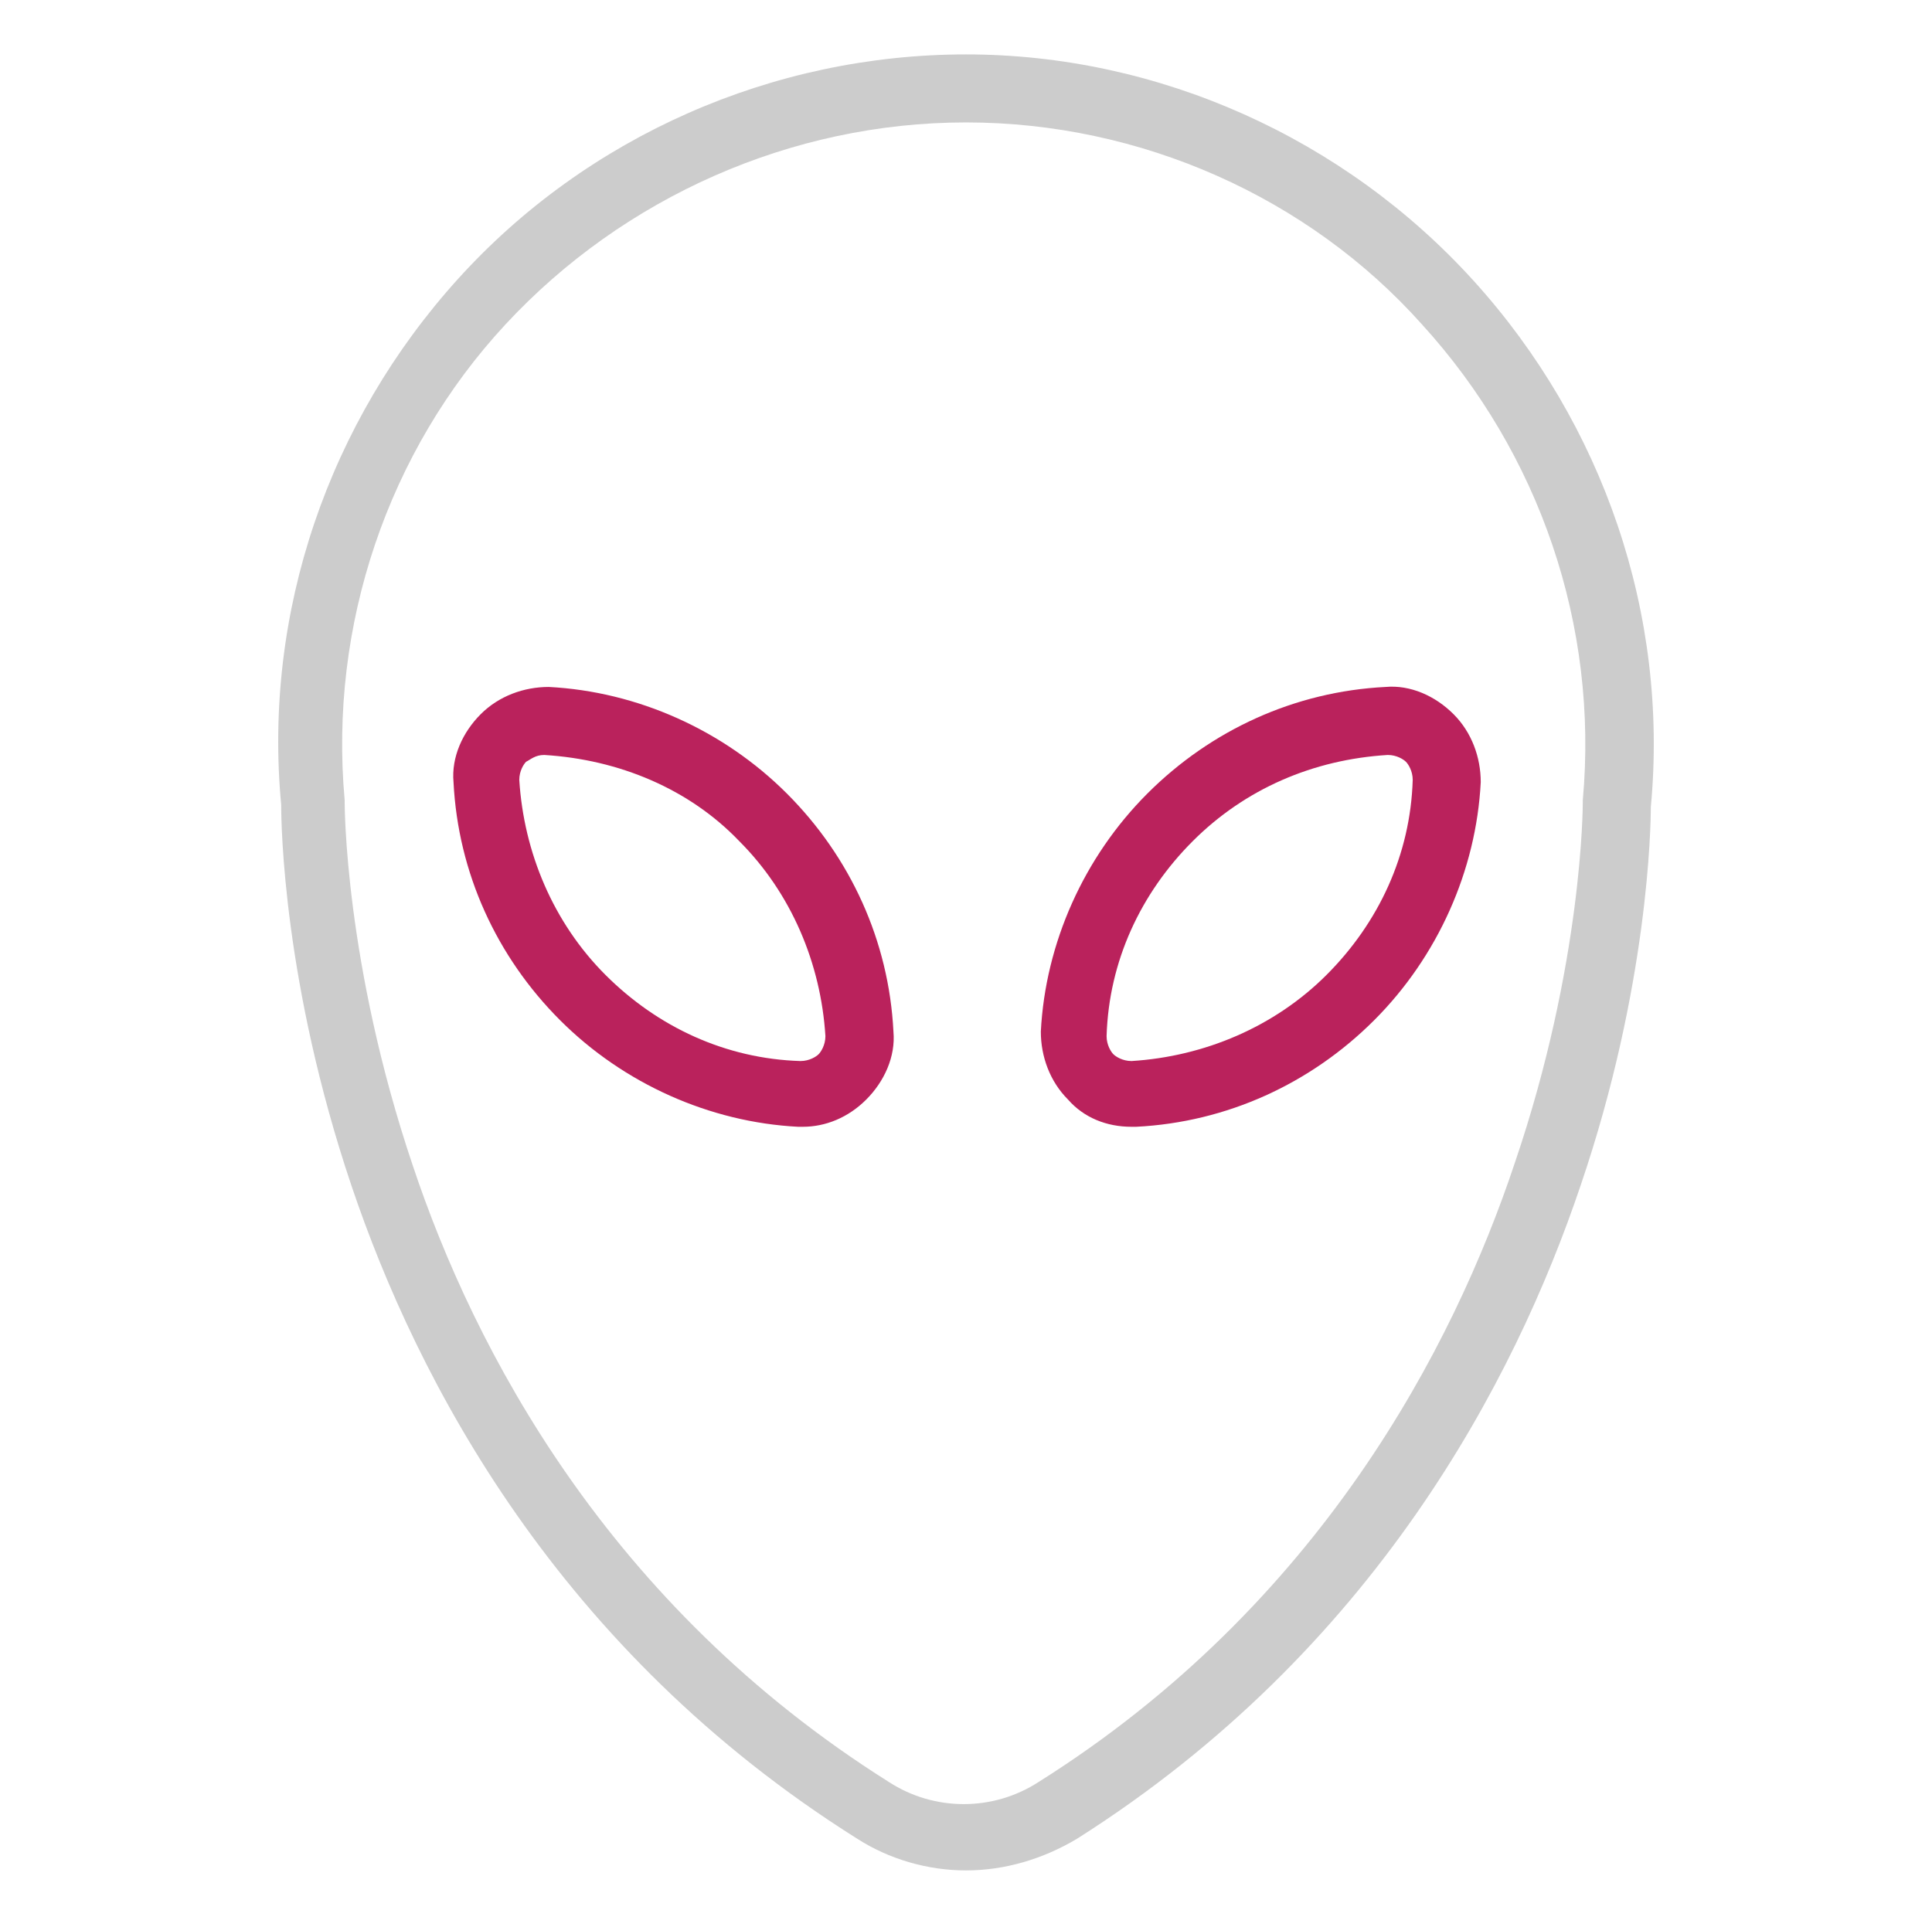 <?xml version="1.0" encoding="utf-8"?>
<!-- Generator: Adobe Illustrator 26.3.1, SVG Export Plug-In . SVG Version: 6.00 Build 0)  -->
<svg version="1.1" id="Camada_1" xmlns="http://www.w3.org/2000/svg" xmlns:xlink="http://www.w3.org/1999/xlink" x="0px" y="0px"
	 viewBox="0 0 85.2 85" style="enable-background:new 0 0 85.2 85;" xml:space="preserve">
<style type="text/css">
	.st0{fill:#CCCCCC;}
	.st1{fill:#BA225C;}
</style>
<g>
	<path class="st0" d="M42.6,82.5c-1.7,0-3.4-0.5-4.8-1.4c-13.2-8.3-19.4-20.2-22.3-28.8c-3-8.9-3.1-15.9-3.1-16.8
		c-0.8-8.5,2.1-16.9,7.8-23.2c5.7-6.3,13.9-9.9,22.4-9.9S59.3,6.1,65,12.4c5.7,6.3,8.6,14.7,7.8,23.2c0,0.8-0.1,7.9-3.1,16.7
		c-2.9,8.6-9.1,20.5-22.2,28.8C46,82,44.3,82.5,42.6,82.5z M42.6,5.4c-7.7,0-15.1,3.3-20.3,8.9s-7.8,13.3-7.1,21c0,0,0,0.1,0,0.1
		c0,0.1,0,7.1,3,16c2.7,8.1,8.6,19.4,21,27.2c2,1.3,4.6,1.3,6.6,0c12.4-7.8,18.3-19.2,21-27.3c3-8.8,3-15.8,3-15.9c0,0,0-0.1,0-0.1
		c0.7-7.7-1.9-15.3-7.1-21C57.7,8.7,50.3,5.4,42.6,5.4z"/>
	<g>
		<path class="st1" d="M49.9,49.7c-1.1,0-2.1-0.4-2.8-1.2c-0.8-0.8-1.2-1.9-1.2-3c0.2-3.9,1.9-7.7,4.7-10.5
			c2.8-2.8,6.5-4.5,10.5-4.7c1.1-0.1,2.2,0.4,3,1.2c0.8,0.8,1.2,1.9,1.2,3c-0.2,3.9-1.9,7.7-4.7,10.5c-2.8,2.8-6.5,4.5-10.5,4.7
			C50,49.7,49.9,49.7,49.9,49.7z M61.2,33.3C61.2,33.3,61.2,33.3,61.2,33.3c-3.3,0.2-6.3,1.5-8.6,3.8c-2.3,2.3-3.7,5.3-3.8,8.6
			c0,0.4,0.2,0.7,0.3,0.8c0.1,0.1,0.4,0.3,0.8,0.3c3.2-0.2,6.3-1.5,8.6-3.8c2.3-2.3,3.7-5.3,3.8-8.6c0-0.4-0.2-0.7-0.3-0.8
			C61.9,33.5,61.6,33.3,61.2,33.3z"/>
		<path class="st1" d="M35.4,49.7c-0.1,0-0.1,0-0.2,0c-3.9-0.2-7.7-1.9-10.5-4.7l0,0l0,0c-2.8-2.8-4.5-6.5-4.7-10.5
			c-0.1-1.1,0.4-2.2,1.2-3c0.8-0.8,1.9-1.2,3-1.2c3.9,0.2,7.7,1.9,10.5,4.7c2.8,2.8,4.5,6.5,4.7,10.5c0.1,1.1-0.4,2.2-1.2,3
			C37.4,49.3,36.4,49.7,35.4,49.7z M24,33.3c-0.4,0-0.6,0.2-0.8,0.3c-0.1,0.1-0.3,0.4-0.3,0.8c0.2,3.2,1.5,6.3,3.8,8.6l0,0
			c2.3,2.3,5.3,3.7,8.6,3.8c0.4,0,0.7-0.2,0.8-0.3c0.1-0.1,0.3-0.4,0.3-0.8c-0.2-3.2-1.5-6.3-3.8-8.6C30.4,34.8,27.3,33.5,24,33.3
			C24.1,33.3,24,33.3,24,33.3z"/>
	</g>
</g>
</svg>
